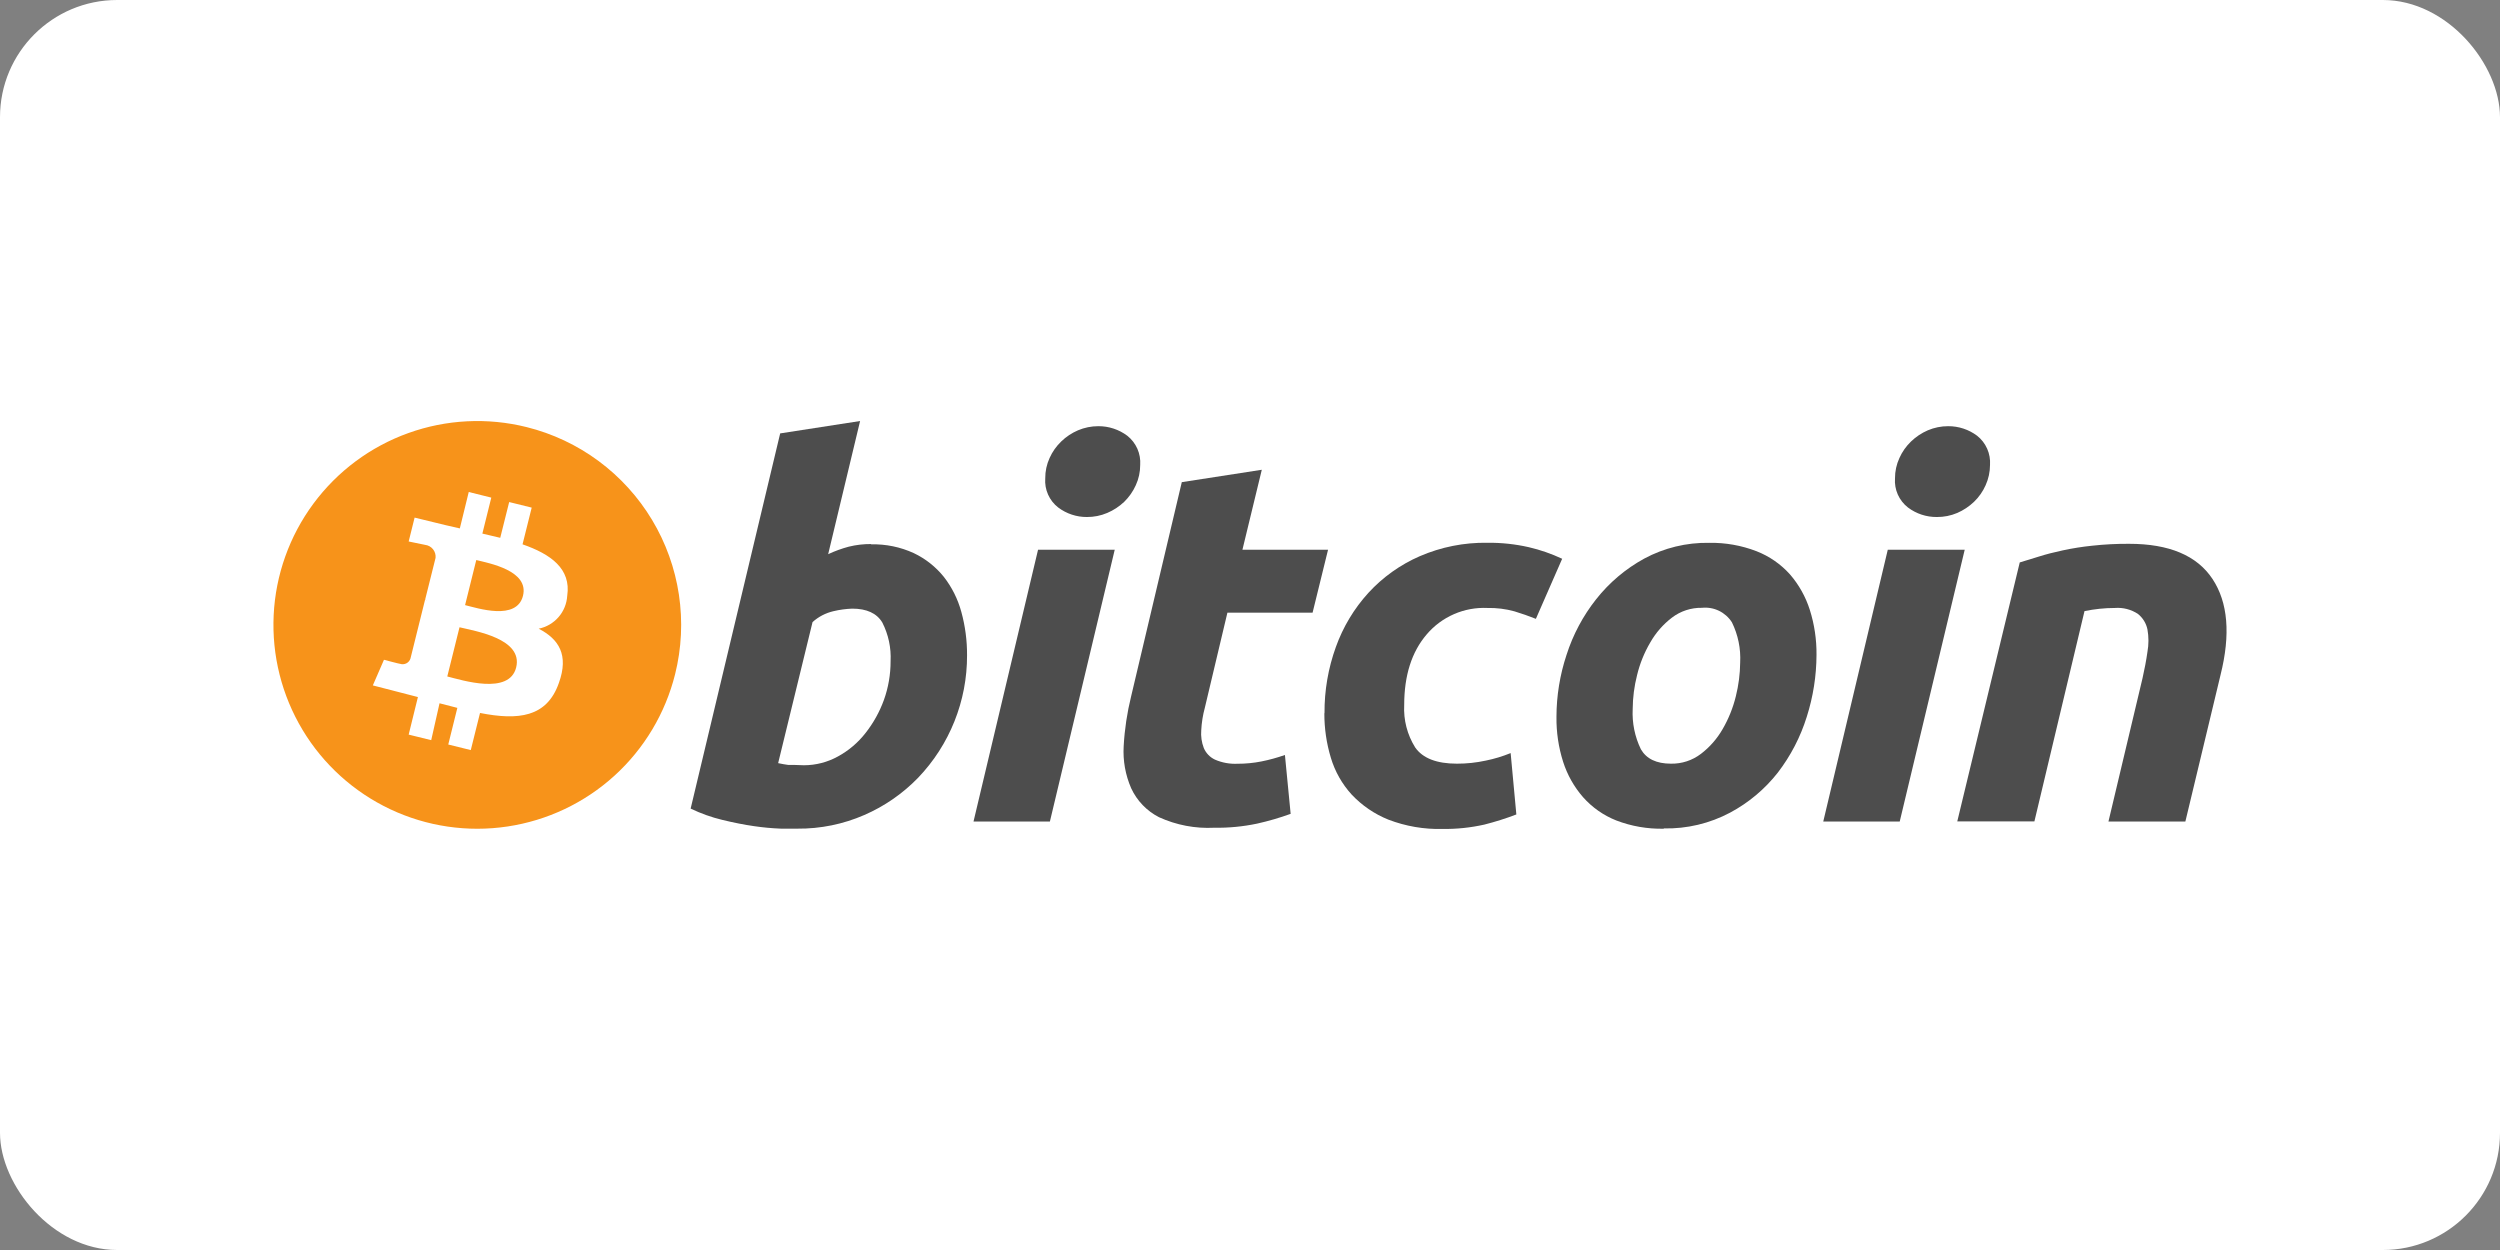 <svg width="128" height="64" viewBox="0 0 128 64" fill="none" xmlns="http://www.w3.org/2000/svg">
<rect x="0" y="0" width="128" height="64" fill="#808080" stroke="none"/>
<rect width="128" height="64" rx="6" fill="white"/>
<path d="M24.385 28.674L23.812 30.982C24.458 31.139 26.454 31.797 26.777 30.505C27.1 29.212 25.035 28.836 24.385 28.674Z" fill="#F7931A"/>
<path d="M23.527 32.116L22.901 34.635C23.67 34.827 26.07 35.596 26.427 34.177C26.796 32.693 24.304 32.308 23.527 32.116Z" fill="#F7931A"/>
<path d="M26.962 21.867C24.959 21.368 22.853 21.474 20.91 22.172C18.967 22.869 17.275 24.127 16.047 25.787C14.819 27.446 14.111 29.433 14.012 31.494C13.913 33.556 14.428 35.601 15.491 37.371C16.554 39.14 18.118 40.554 19.985 41.435C21.852 42.316 23.939 42.623 25.98 42.317C28.022 42.012 29.927 41.109 31.455 39.721C32.983 38.333 34.065 36.523 34.565 34.52C34.897 33.19 34.964 31.807 34.761 30.451C34.559 29.096 34.091 27.793 33.385 26.618C32.679 25.443 31.748 24.419 30.646 23.603C29.544 22.788 28.292 22.198 26.962 21.867V21.867ZM29.042 30.505C29.018 30.907 28.862 31.291 28.598 31.595C28.333 31.9 27.976 32.109 27.581 32.189C28.615 32.724 29.131 33.531 28.615 34.966C28 36.731 26.531 36.889 24.577 36.504L24.104 38.404L22.951 38.119L23.416 36.243C23.12 36.17 22.816 36.093 22.504 36.008L22.078 37.896L20.924 37.612L21.397 35.689L20.578 35.477L19.089 35.093L19.659 33.781C19.659 33.781 20.501 34.004 20.489 33.989C20.542 34.006 20.597 34.012 20.652 34.007C20.707 34.003 20.76 33.987 20.809 33.962C20.858 33.936 20.902 33.902 20.937 33.859C20.973 33.817 21 33.769 21.016 33.716L21.762 30.712L21.885 30.743C21.847 30.727 21.807 30.715 21.766 30.705L22.301 28.563C22.317 28.404 22.27 28.245 22.17 28.12C22.07 27.996 21.925 27.916 21.766 27.897C21.766 27.897 20.924 27.724 20.924 27.724L21.228 26.501L22.808 26.886L23.543 27.055L24 25.19L25.154 25.478L24.697 27.32L25.612 27.536L26.07 25.705L27.223 25.99L26.754 27.87C28.192 28.37 29.25 29.116 29.042 30.505Z" fill="#F7931A"/>
<path d="M44.594 27.87C45.35 27.851 46.1 28.005 46.786 28.32C47.384 28.604 47.91 29.02 48.325 29.536C48.74 30.069 49.044 30.679 49.221 31.332C49.419 32.054 49.517 32.801 49.513 33.551C49.521 35.889 48.621 38.139 47.002 39.827C46.219 40.633 45.286 41.279 44.256 41.727C43.173 42.2 42.003 42.438 40.822 42.427H39.987C39.528 42.409 39.069 42.367 38.614 42.3C38.103 42.227 37.56 42.119 36.987 41.98C36.426 41.845 35.881 41.65 35.361 41.4L39.945 22.19L44.037 21.556L42.402 28.374C42.742 28.215 43.094 28.087 43.456 27.99C43.834 27.897 44.221 27.852 44.61 27.855L44.594 27.87ZM41.16 39.181C41.77 39.18 42.369 39.026 42.902 38.731C43.452 38.431 43.934 38.021 44.318 37.527C44.718 37.018 45.035 36.448 45.256 35.839C45.484 35.202 45.6 34.531 45.598 33.854C45.633 33.169 45.487 32.486 45.175 31.874C44.894 31.401 44.375 31.162 43.637 31.162C43.311 31.174 42.988 31.217 42.672 31.293C42.273 31.385 41.905 31.577 41.602 31.851L39.841 39.073L40.118 39.127C40.199 39.144 40.281 39.157 40.364 39.165C40.456 39.165 40.56 39.165 40.683 39.165L41.16 39.181Z" fill="#4D4D4D"/>
<path d="M53.755 42.061H49.844L53.148 28.147H57.074L53.755 42.061ZM55.655 26.471C55.122 26.475 54.603 26.303 54.178 25.982C53.953 25.807 53.775 25.58 53.66 25.319C53.544 25.059 53.495 24.774 53.517 24.49C53.514 24.13 53.59 23.775 53.74 23.448C53.882 23.13 54.085 22.843 54.336 22.602C54.585 22.361 54.875 22.169 55.193 22.032C55.523 21.892 55.877 21.82 56.236 21.821C56.769 21.818 57.289 21.99 57.716 22.309C57.94 22.486 58.117 22.715 58.233 22.975C58.348 23.236 58.398 23.521 58.378 23.805C58.379 24.165 58.302 24.521 58.151 24.848C58.008 25.164 57.807 25.451 57.559 25.694C57.305 25.934 57.011 26.127 56.689 26.263C56.359 26.404 56.003 26.474 55.643 26.471H55.655Z" fill="#4D4D4D"/>
<path d="M60.508 24.686L64.604 24.052L63.612 28.147H67.996L67.204 31.37H62.843L61.689 36.231C61.586 36.608 61.524 36.995 61.504 37.385C61.478 37.696 61.523 38.009 61.635 38.3C61.746 38.561 61.948 38.771 62.204 38.892C62.567 39.05 62.962 39.123 63.358 39.104C63.771 39.105 64.183 39.066 64.588 38.985C64.996 38.904 65.397 38.793 65.788 38.654L66.081 41.669C65.52 41.872 64.947 42.039 64.365 42.169C63.644 42.321 62.907 42.392 62.169 42.38C61.198 42.43 60.228 42.245 59.343 41.842C58.714 41.521 58.212 40.998 57.916 40.358C57.621 39.681 57.489 38.945 57.532 38.208C57.579 37.343 57.708 36.484 57.916 35.643L60.508 24.686Z" fill="#4D4D4D"/>
<path d="M67.815 36.512C67.807 35.358 68.004 34.212 68.396 33.127C68.763 32.102 69.328 31.16 70.061 30.355C70.797 29.552 71.693 28.913 72.692 28.478C73.783 28.006 74.963 27.771 76.153 27.79C76.868 27.782 77.582 27.858 78.279 28.017C78.866 28.154 79.437 28.353 79.983 28.609L78.637 31.685C78.283 31.543 77.918 31.416 77.541 31.301C77.089 31.176 76.621 31.118 76.153 31.128C75.567 31.101 74.982 31.209 74.445 31.443C73.907 31.677 73.429 32.031 73.049 32.478C72.28 33.374 71.895 34.581 71.895 36.096C71.855 36.861 72.051 37.62 72.457 38.269C72.844 38.823 73.557 39.1 74.595 39.1C75.093 39.101 75.589 39.048 76.076 38.942C76.51 38.854 76.935 38.725 77.345 38.558L77.637 41.7C77.102 41.905 76.555 42.078 75.999 42.219C75.296 42.377 74.577 42.452 73.857 42.442C72.91 42.467 71.968 42.304 71.084 41.965C70.373 41.679 69.733 41.242 69.207 40.684C68.713 40.143 68.347 39.496 68.138 38.792C67.916 38.057 67.805 37.292 67.807 36.523L67.815 36.512Z" fill="#4D4D4D"/>
<path d="M85.186 42.43C84.355 42.448 83.528 42.305 82.752 42.007C82.1 41.749 81.517 41.34 81.052 40.815C80.593 40.289 80.246 39.673 80.033 39.008C79.796 38.262 79.681 37.483 79.691 36.7C79.693 35.623 79.867 34.553 80.206 33.531C80.536 32.496 81.051 31.53 81.725 30.678C82.397 29.828 83.233 29.121 84.183 28.601C85.204 28.051 86.349 27.773 87.509 27.793C88.335 27.779 89.157 27.924 89.928 28.22C90.587 28.476 91.175 28.883 91.647 29.409C92.105 29.939 92.45 30.556 92.662 31.224C92.898 31.97 93.013 32.749 93.005 33.531C93.001 34.608 92.832 35.678 92.505 36.704C92.183 37.735 91.682 38.701 91.024 39.558C90.361 40.403 89.529 41.101 88.582 41.607C87.538 42.162 86.369 42.44 85.186 42.415V42.43ZM87.14 31.12C86.585 31.109 86.043 31.287 85.602 31.624C85.151 31.968 84.775 32.4 84.494 32.893C84.187 33.415 83.959 33.98 83.817 34.57C83.673 35.135 83.598 35.717 83.594 36.3C83.558 37.012 83.702 37.721 84.013 38.362C84.298 38.854 84.811 39.1 85.552 39.1C86.107 39.111 86.649 38.933 87.09 38.596C87.54 38.252 87.916 37.822 88.198 37.331C88.502 36.807 88.73 36.242 88.874 35.654C89.016 35.088 89.091 34.507 89.097 33.924C89.134 33.212 88.989 32.502 88.674 31.862C88.512 31.608 88.283 31.404 88.011 31.272C87.739 31.141 87.436 31.088 87.136 31.12H87.14Z" fill="#4D4D4D"/>
<path d="M97.266 42.061H93.351L96.654 28.147H100.593L97.266 42.061ZM99.166 26.471C98.632 26.476 98.111 26.304 97.685 25.982C97.461 25.807 97.283 25.579 97.167 25.319C97.052 25.059 97.003 24.774 97.024 24.49C97.022 24.13 97.1 23.774 97.251 23.448C97.393 23.13 97.596 22.843 97.847 22.602C98.096 22.362 98.387 22.17 98.704 22.032C99.034 21.892 99.388 21.82 99.746 21.821C100.28 21.818 100.8 21.99 101.227 22.309C101.451 22.486 101.628 22.715 101.743 22.975C101.859 23.236 101.908 23.521 101.889 23.805C101.888 24.165 101.811 24.52 101.662 24.848C101.521 25.165 101.32 25.453 101.069 25.694C100.819 25.932 100.529 26.125 100.212 26.263C99.881 26.404 99.525 26.474 99.166 26.471V26.471Z" fill="#4D4D4D"/>
<path d="M103.411 28.797L104.4 28.493C104.761 28.378 105.169 28.274 105.619 28.178C106.115 28.071 106.617 27.992 107.122 27.94C107.75 27.871 108.38 27.839 109.011 27.843C111.062 27.843 112.485 28.443 113.28 29.643C114.074 30.843 114.211 32.481 113.691 34.558L111.891 42.061H107.953L109.699 34.716C109.803 34.254 109.888 33.812 109.949 33.377C110.018 32.996 110.018 32.605 109.949 32.224C109.884 31.911 109.711 31.631 109.461 31.431C109.113 31.203 108.699 31.096 108.284 31.128C107.761 31.129 107.239 31.183 106.726 31.289L104.161 42.057H100.212L103.411 28.797Z" fill="#4D4D4D"/>
</svg>

